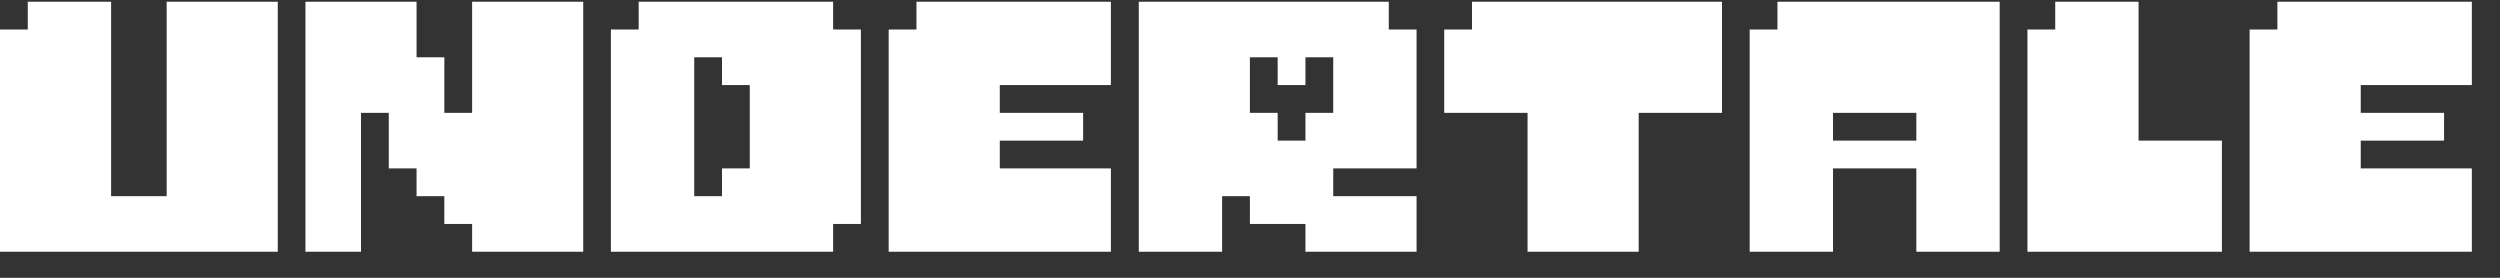 <svg width="288" height="32" viewBox="0 0 288 32" fill="none" xmlns="http://www.w3.org/2000/svg">
<rect x="0" y="0" width="288" height="32" fill="#333333" stroke="none"/>
<path d="M3.2 0.2H12.8V22.6H19.2V0.2H32V29H0V3.4H3.2V0.2ZM35.188 0.2H47.987V6.6H51.188V13H54.388V0.2H67.188V29H54.388V25.8H51.188V22.6H47.987V19.4H44.788V13H41.587V29H35.188V0.2ZM73.575 0.2H95.975V3.4H99.175V25.8H95.975V29H70.375V3.4H73.575V0.2ZM79.975 6.6V22.6H83.175V19.4H86.375V9.8H83.175V6.6H79.975ZM105.575 0.2H127.975V9.8H115.175V13H124.775V16.2H115.175V19.4H127.975V29H102.375V3.4H105.575V0.2ZM147.188 16.2H150.388V13H153.588V6.6H150.388V9.8H147.188V6.6H143.988V13H147.188V16.2ZM131.188 0.2H159.988V3.4H163.188V19.4H153.588V22.6H163.188V29H150.388V25.8H143.988V22.6H140.788V29H131.188V0.2ZM169.575 0.2H198.375V13H188.775V29H175.975V13H166.375V3.4H169.575V0.2ZM204.763 0.2H230.363V29H220.763V19.4H211.163V29H201.562V3.4H204.763V0.2ZM211.163 13V16.2H220.763V13H211.163ZM236.763 0.2H246.363V16.2H255.963V29H233.562V3.4H236.763V0.2ZM262.356 0.2H284.756V9.8H271.956V13H281.556V16.2H271.956V19.4H284.756V29H259.156V3.4H262.356V0.2Z" fill="white"/>
</svg>
